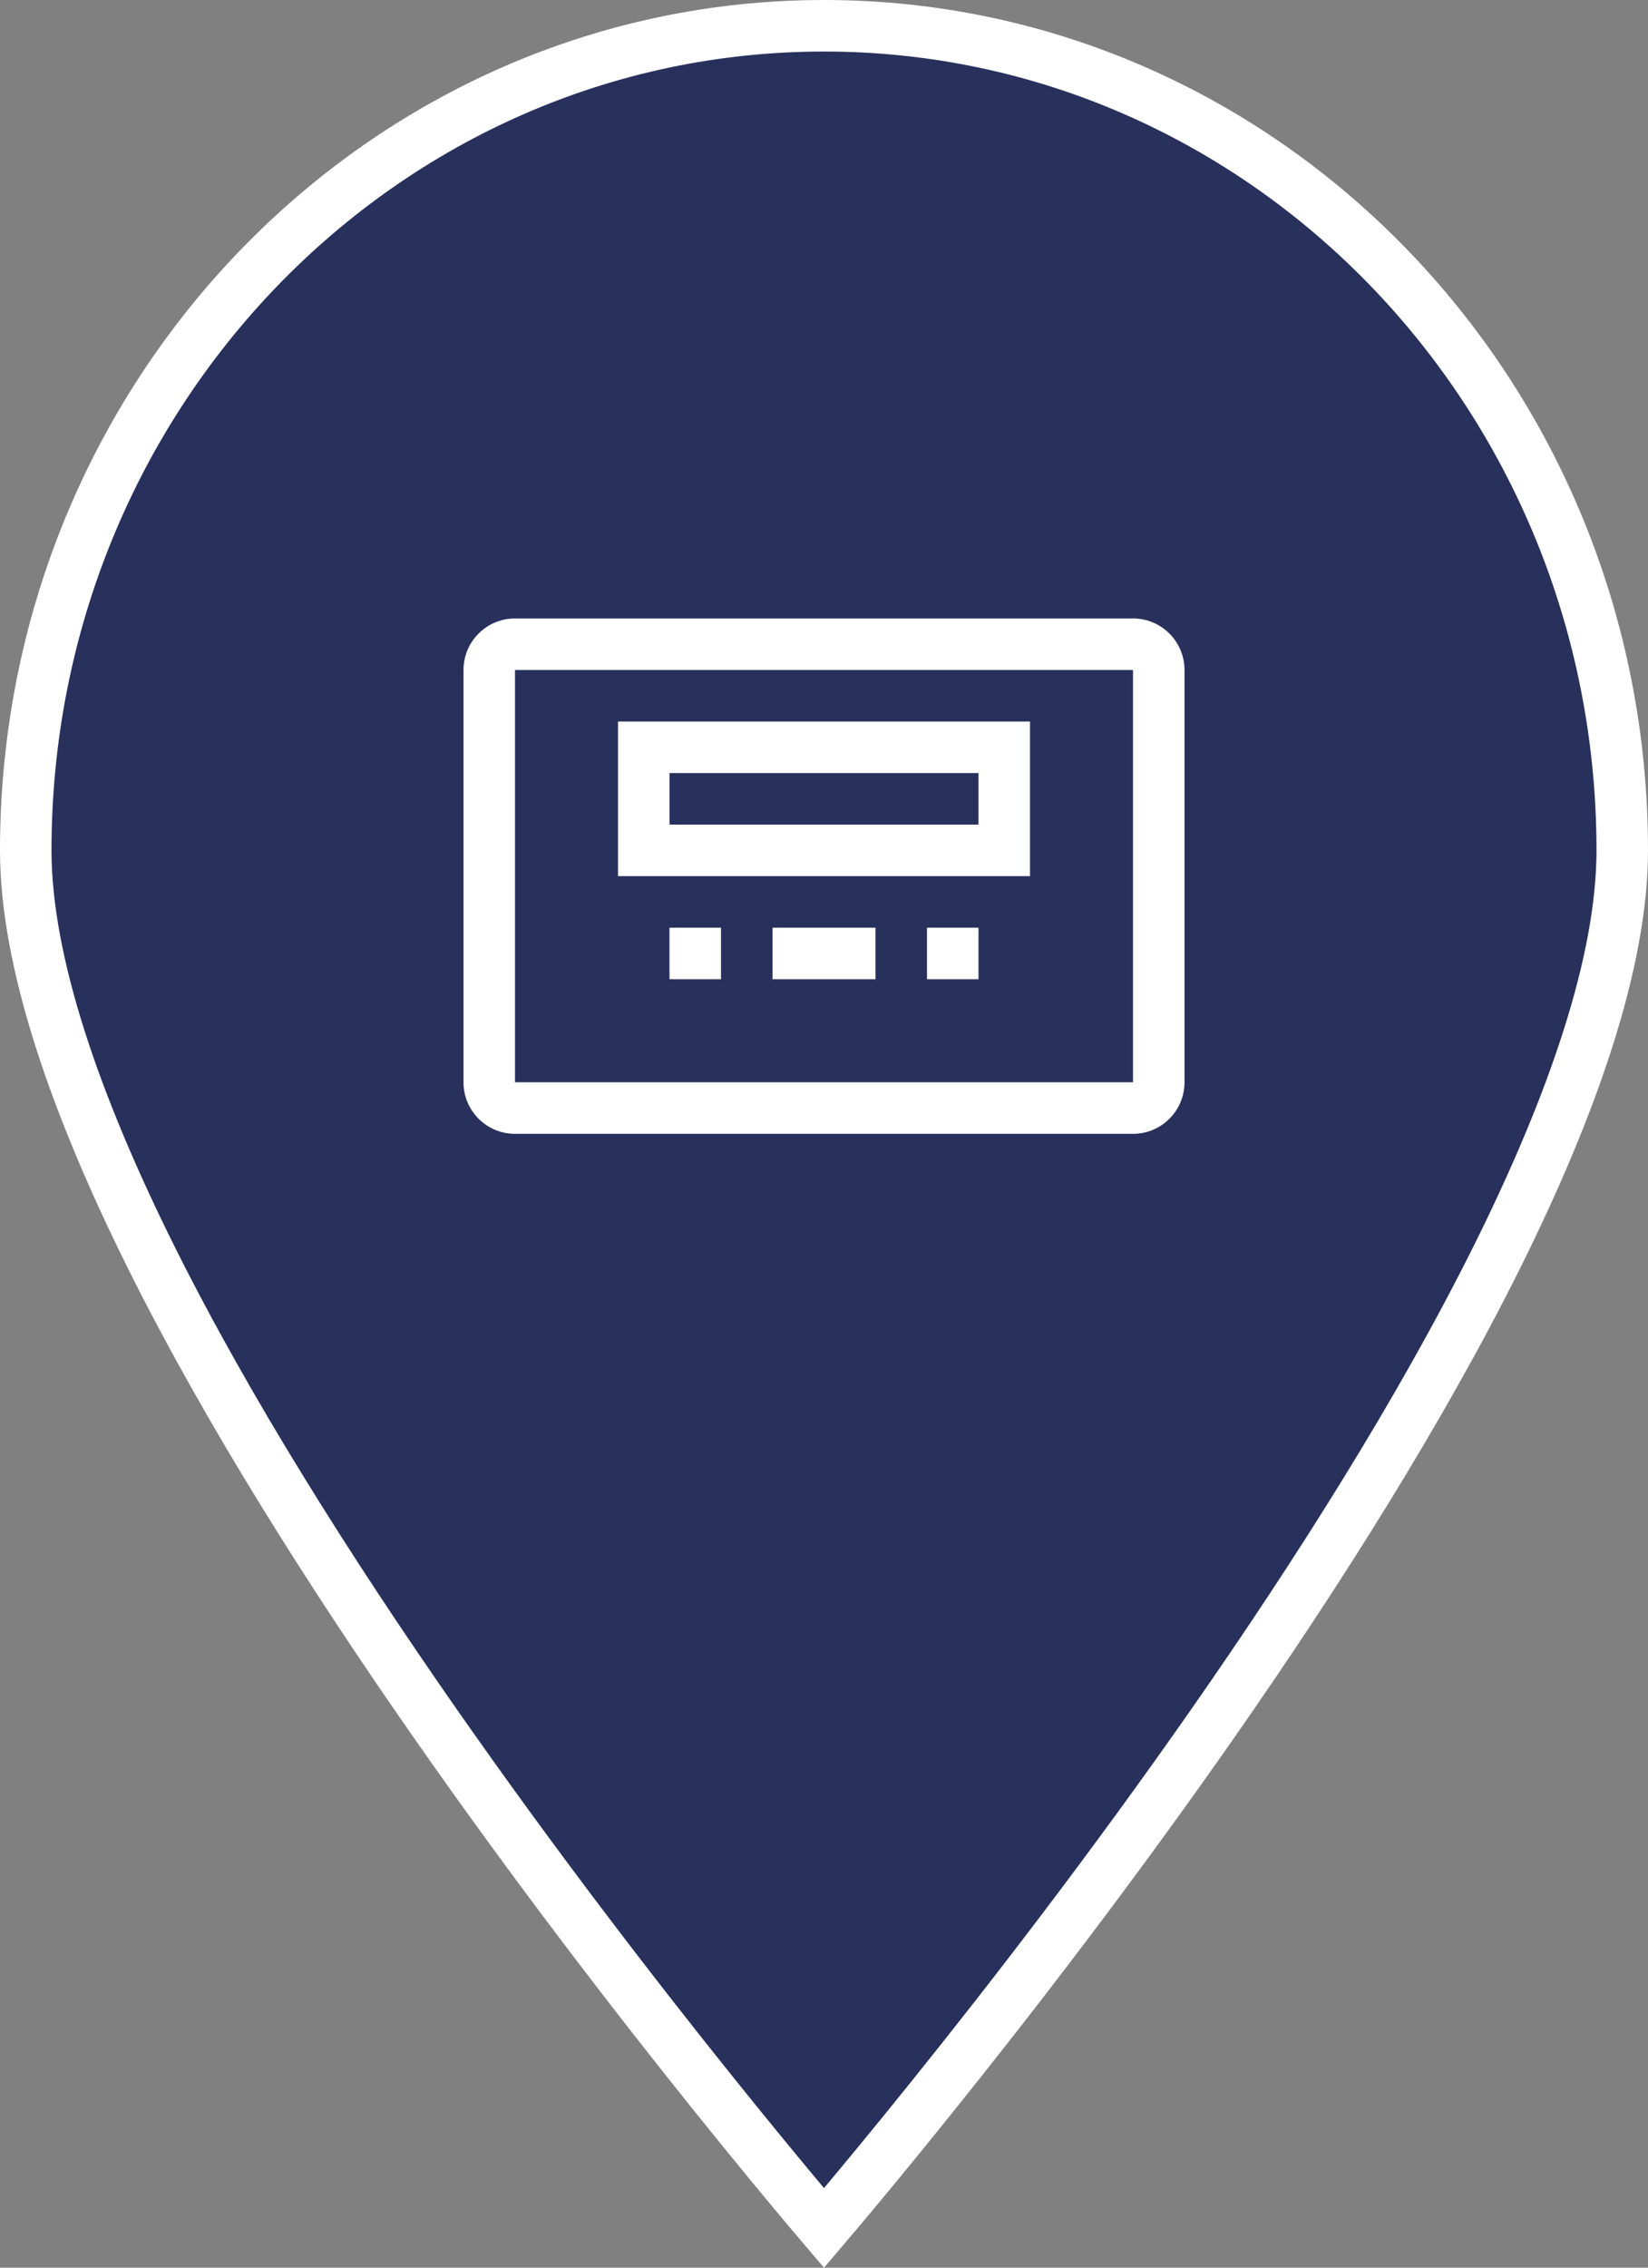 <svg width="32" height="44" viewBox="0 0 32 44" fill="none" xmlns="http://www.w3.org/2000/svg">
<rect x="0" y="0" width="32" height="44" fill="#808080" stroke="none"/>
<path d="M31.5 16.5C31.5 18.657 30.545 21.427 29.053 24.418C27.568 27.393 25.583 30.523 23.59 33.381C21.598 36.237 19.606 38.811 18.11 40.671C17.363 41.601 16.74 42.352 16.305 42.87C16.19 43.007 16.088 43.128 16 43.231C15.912 43.128 15.81 43.007 15.695 42.87C15.26 42.352 14.637 41.601 13.89 40.671C12.394 38.811 10.402 36.237 8.41 33.381C6.417 30.523 4.432 27.393 2.947 24.418C1.455 21.427 0.5 18.657 0.5 16.5C0.5 7.649 7.454 0.5 16 0.5C24.546 0.5 31.5 7.649 31.5 16.5Z" fill="#28305C" stroke="white"/>
<path fill-rule="evenodd" clip-rule="evenodd" d="M22 13H10V21H22V13ZM10 12C9.448 12 9 12.448 9 13V21C9 21.552 9.448 22 10 22H22C22.552 22 23 21.552 23 21V13C23 12.448 22.552 12 22 12H10ZM20 14H12V17H20V14ZM19 15H13V16H19V15ZM13 18H14V19H13V18ZM15 18H16H17V19H16H15V18ZM18 18H19V19H18V18Z" fill="white"/>
</svg>
